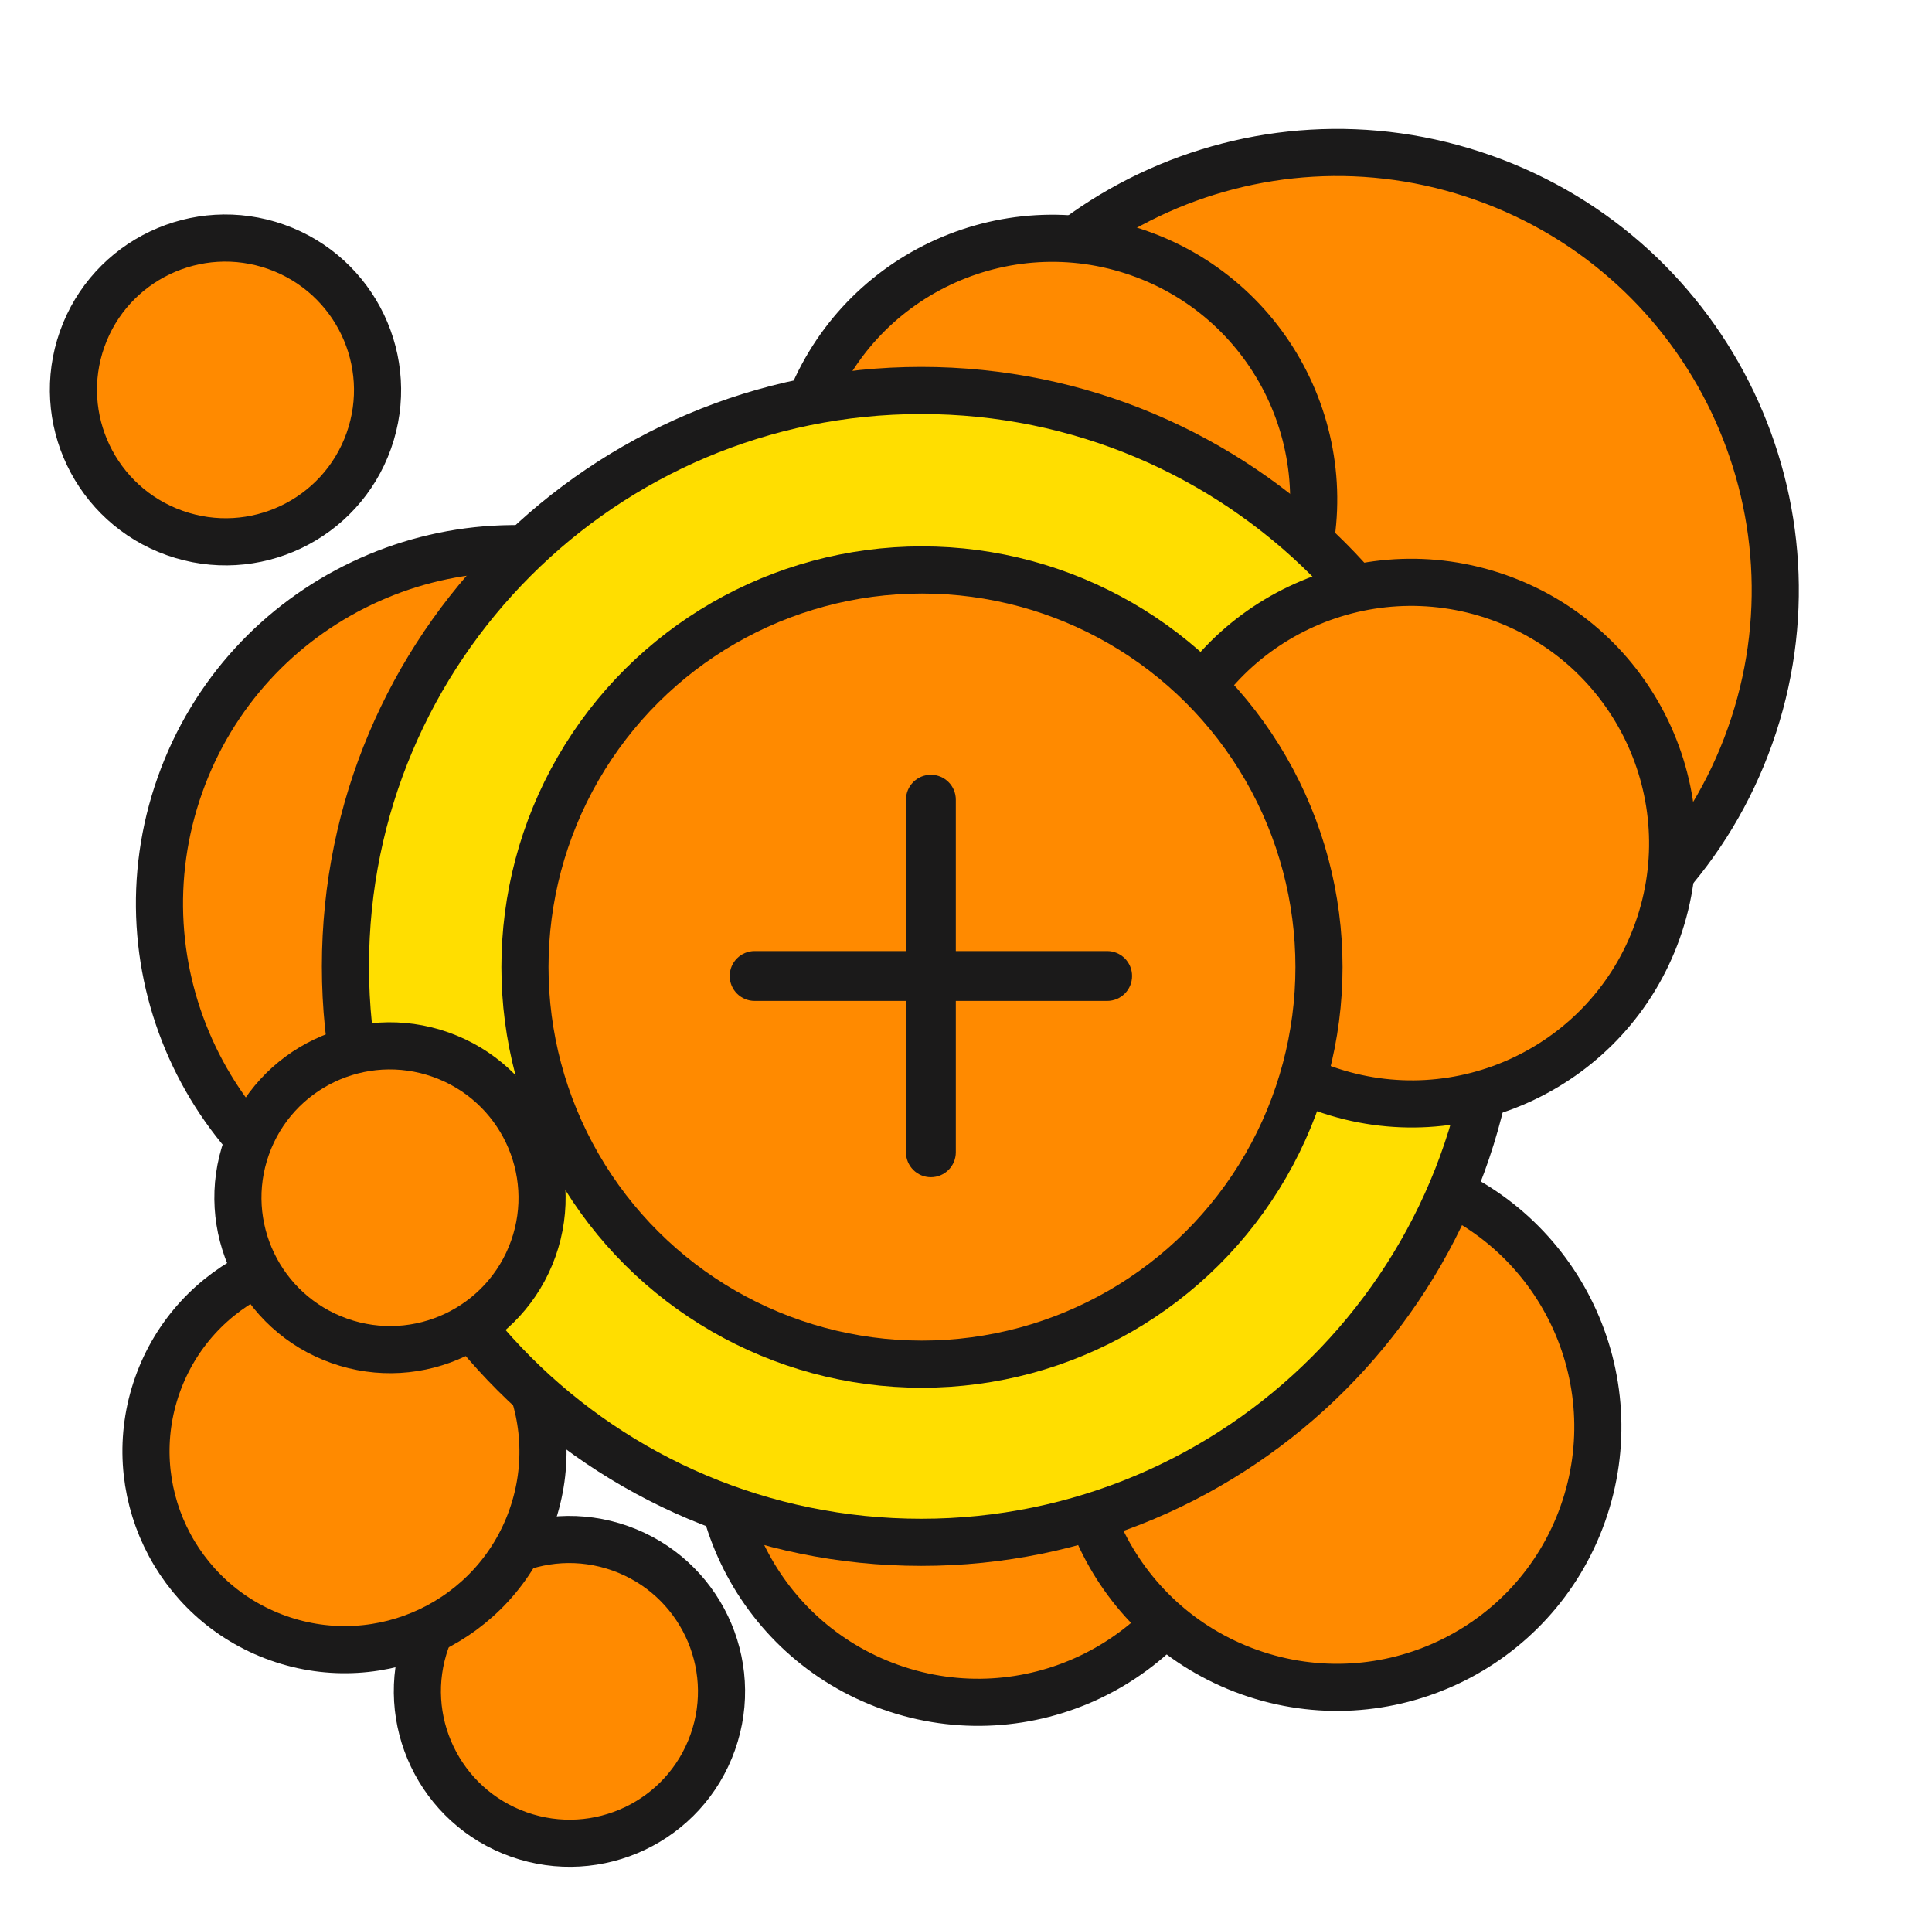 <svg width="123" height="122" viewBox="0 0 123 122" fill="none" xmlns="http://www.w3.org/2000/svg">
<path d="M75.862 63.733C61.36 58.588 53.767 42.684 58.902 28.209C64.037 13.734 79.956 6.171 94.457 11.316C108.959 16.46 116.552 32.365 111.417 46.839C106.282 61.314 90.363 68.877 75.862 63.733Z" fill="#FF8A00" stroke="#1B1A1A" stroke-width="3" stroke-miterlimit="10"/>
<path d="M25.241 78.834C13.455 74.652 7.283 61.726 11.457 49.962C15.63 38.198 28.568 32.05 40.355 36.232C52.141 40.413 58.312 53.34 54.139 65.104C49.965 76.868 37.027 83.015 25.241 78.834Z" fill="#FF8A00" stroke="#1B1A1A" stroke-width="3" stroke-miterlimit="10"/>
<path d="M33.023 116.763C27.984 114.975 25.345 109.448 27.129 104.419C28.914 99.389 34.446 96.76 39.485 98.548C44.524 100.336 47.163 105.863 45.378 110.893C43.594 115.923 38.062 118.551 33.023 116.763Z" fill="#FF8A00" stroke="#1B1A1A" stroke-width="3" stroke-miterlimit="10"/>
<path d="M11.124 33.925C6.085 32.137 3.447 26.611 5.231 21.581C7.015 16.551 12.547 13.922 17.587 15.71C22.626 17.498 25.264 23.025 23.48 28.055C21.695 33.085 16.164 35.713 11.124 33.925Z" fill="#FF8A00" stroke="#1B1A1A" stroke-width="3" stroke-miterlimit="10"/>
<path d="M58.73 75.82C53.691 74.032 51.052 68.505 52.837 63.475C54.621 58.445 60.153 55.817 65.192 57.605C70.231 59.392 72.87 64.919 71.085 69.949C69.301 74.979 63.769 77.607 58.73 75.82Z" fill="#FF8A00" stroke="#1B1A1A" stroke-width="3" stroke-miterlimit="10"/>
<path d="M61.464 47.403C52.811 44.334 48.281 34.844 51.344 26.207C54.408 17.571 63.907 13.058 72.559 16.127C81.212 19.197 85.743 28.687 82.679 37.324C79.615 45.96 70.117 50.473 61.464 47.403Z" fill="#FF8A00" stroke="#1B1A1A" stroke-width="3" stroke-miterlimit="10"/>
<path d="M17.714 104.269C11.136 101.935 7.692 94.721 10.022 88.156C12.351 81.591 19.571 78.16 26.149 80.494C32.726 82.827 36.17 90.041 33.841 96.606C31.512 103.172 24.292 106.602 17.714 104.269Z" fill="#FF8A00" stroke="#1B1A1A" stroke-width="3" stroke-miterlimit="10"/>
<path d="M57.706 79.513C51.129 77.18 47.685 69.966 50.014 63.4C52.343 56.835 59.563 53.404 66.141 55.738C72.719 58.071 76.163 65.285 73.834 71.85C71.504 78.416 64.284 81.847 57.706 79.513Z" fill="#FF8A00" stroke="#1B1A1A" stroke-width="3" stroke-miterlimit="10"/>
<path d="M56.702 107.39C48.05 104.32 43.519 94.83 46.583 86.194C49.647 77.557 59.145 73.044 67.798 76.114C76.45 79.183 80.981 88.673 77.917 97.31C74.853 105.946 65.355 110.459 56.702 107.39Z" fill="#FF8A00" stroke="#1B1A1A" stroke-width="3" stroke-miterlimit="10"/>
<path d="M90.649 75.161C99.302 78.231 103.833 87.721 100.769 96.357C97.705 104.994 88.207 109.507 79.554 106.437C70.901 103.367 66.371 93.878 69.434 85.241C72.498 76.604 81.997 72.092 90.649 75.161Z" fill="#FF8A00" stroke="#1B1A1A" stroke-width="3" stroke-miterlimit="10"/>
<path d="M58.65 24.852C78.896 24.852 95.308 41.264 95.308 61.51C95.308 81.756 78.896 98.168 58.65 98.168C38.404 98.168 21.992 81.756 21.992 61.51C21.992 41.264 38.404 24.852 58.65 24.852Z" fill="#FFDE00" stroke="#1B1A1A" stroke-width="3" stroke-miterlimit="10"/>
<path d="M95.411 38.026C104.064 41.096 108.594 50.586 105.53 59.222C102.466 67.859 92.968 72.372 84.316 69.302C75.663 66.233 71.132 56.743 74.196 48.106C77.26 39.47 86.758 34.957 95.411 38.026Z" fill="#FF8A00" stroke="#1B1A1A" stroke-width="3" stroke-miterlimit="10"/>
<path d="M21.597 85.343C16.558 83.555 13.919 78.028 15.704 72.999C17.488 67.969 23.02 65.34 28.059 67.128C33.098 68.916 35.737 74.443 33.953 79.473C32.168 84.503 26.636 87.131 21.597 85.343Z" fill="#FF8A00" stroke="#1B1A1A" stroke-width="3" stroke-miterlimit="10"/>
<circle cx="58.697" cy="61.553" r="25.276" transform="rotate(90 58.697 61.553)" fill="#FF8A00" stroke="#1B1A1A" stroke-width="3"/>
<path d="M60.852 63.708L60.852 73.342C60.852 74.219 60.141 74.929 59.265 74.929C58.389 74.929 57.678 74.219 57.678 73.342L57.678 63.708L48.044 63.708C47.167 63.708 46.457 62.998 46.457 62.121C46.457 61.245 47.167 60.534 48.044 60.534L57.678 60.534L57.678 50.9C57.678 50.023 58.389 49.313 59.265 49.313C60.141 49.313 60.852 50.023 60.852 50.9L60.852 60.534L70.486 60.534C71.363 60.534 72.073 61.245 72.073 62.121C72.073 62.998 71.363 63.708 70.486 63.708L60.852 63.708Z" fill="#1B1A1A"/>
</svg>
